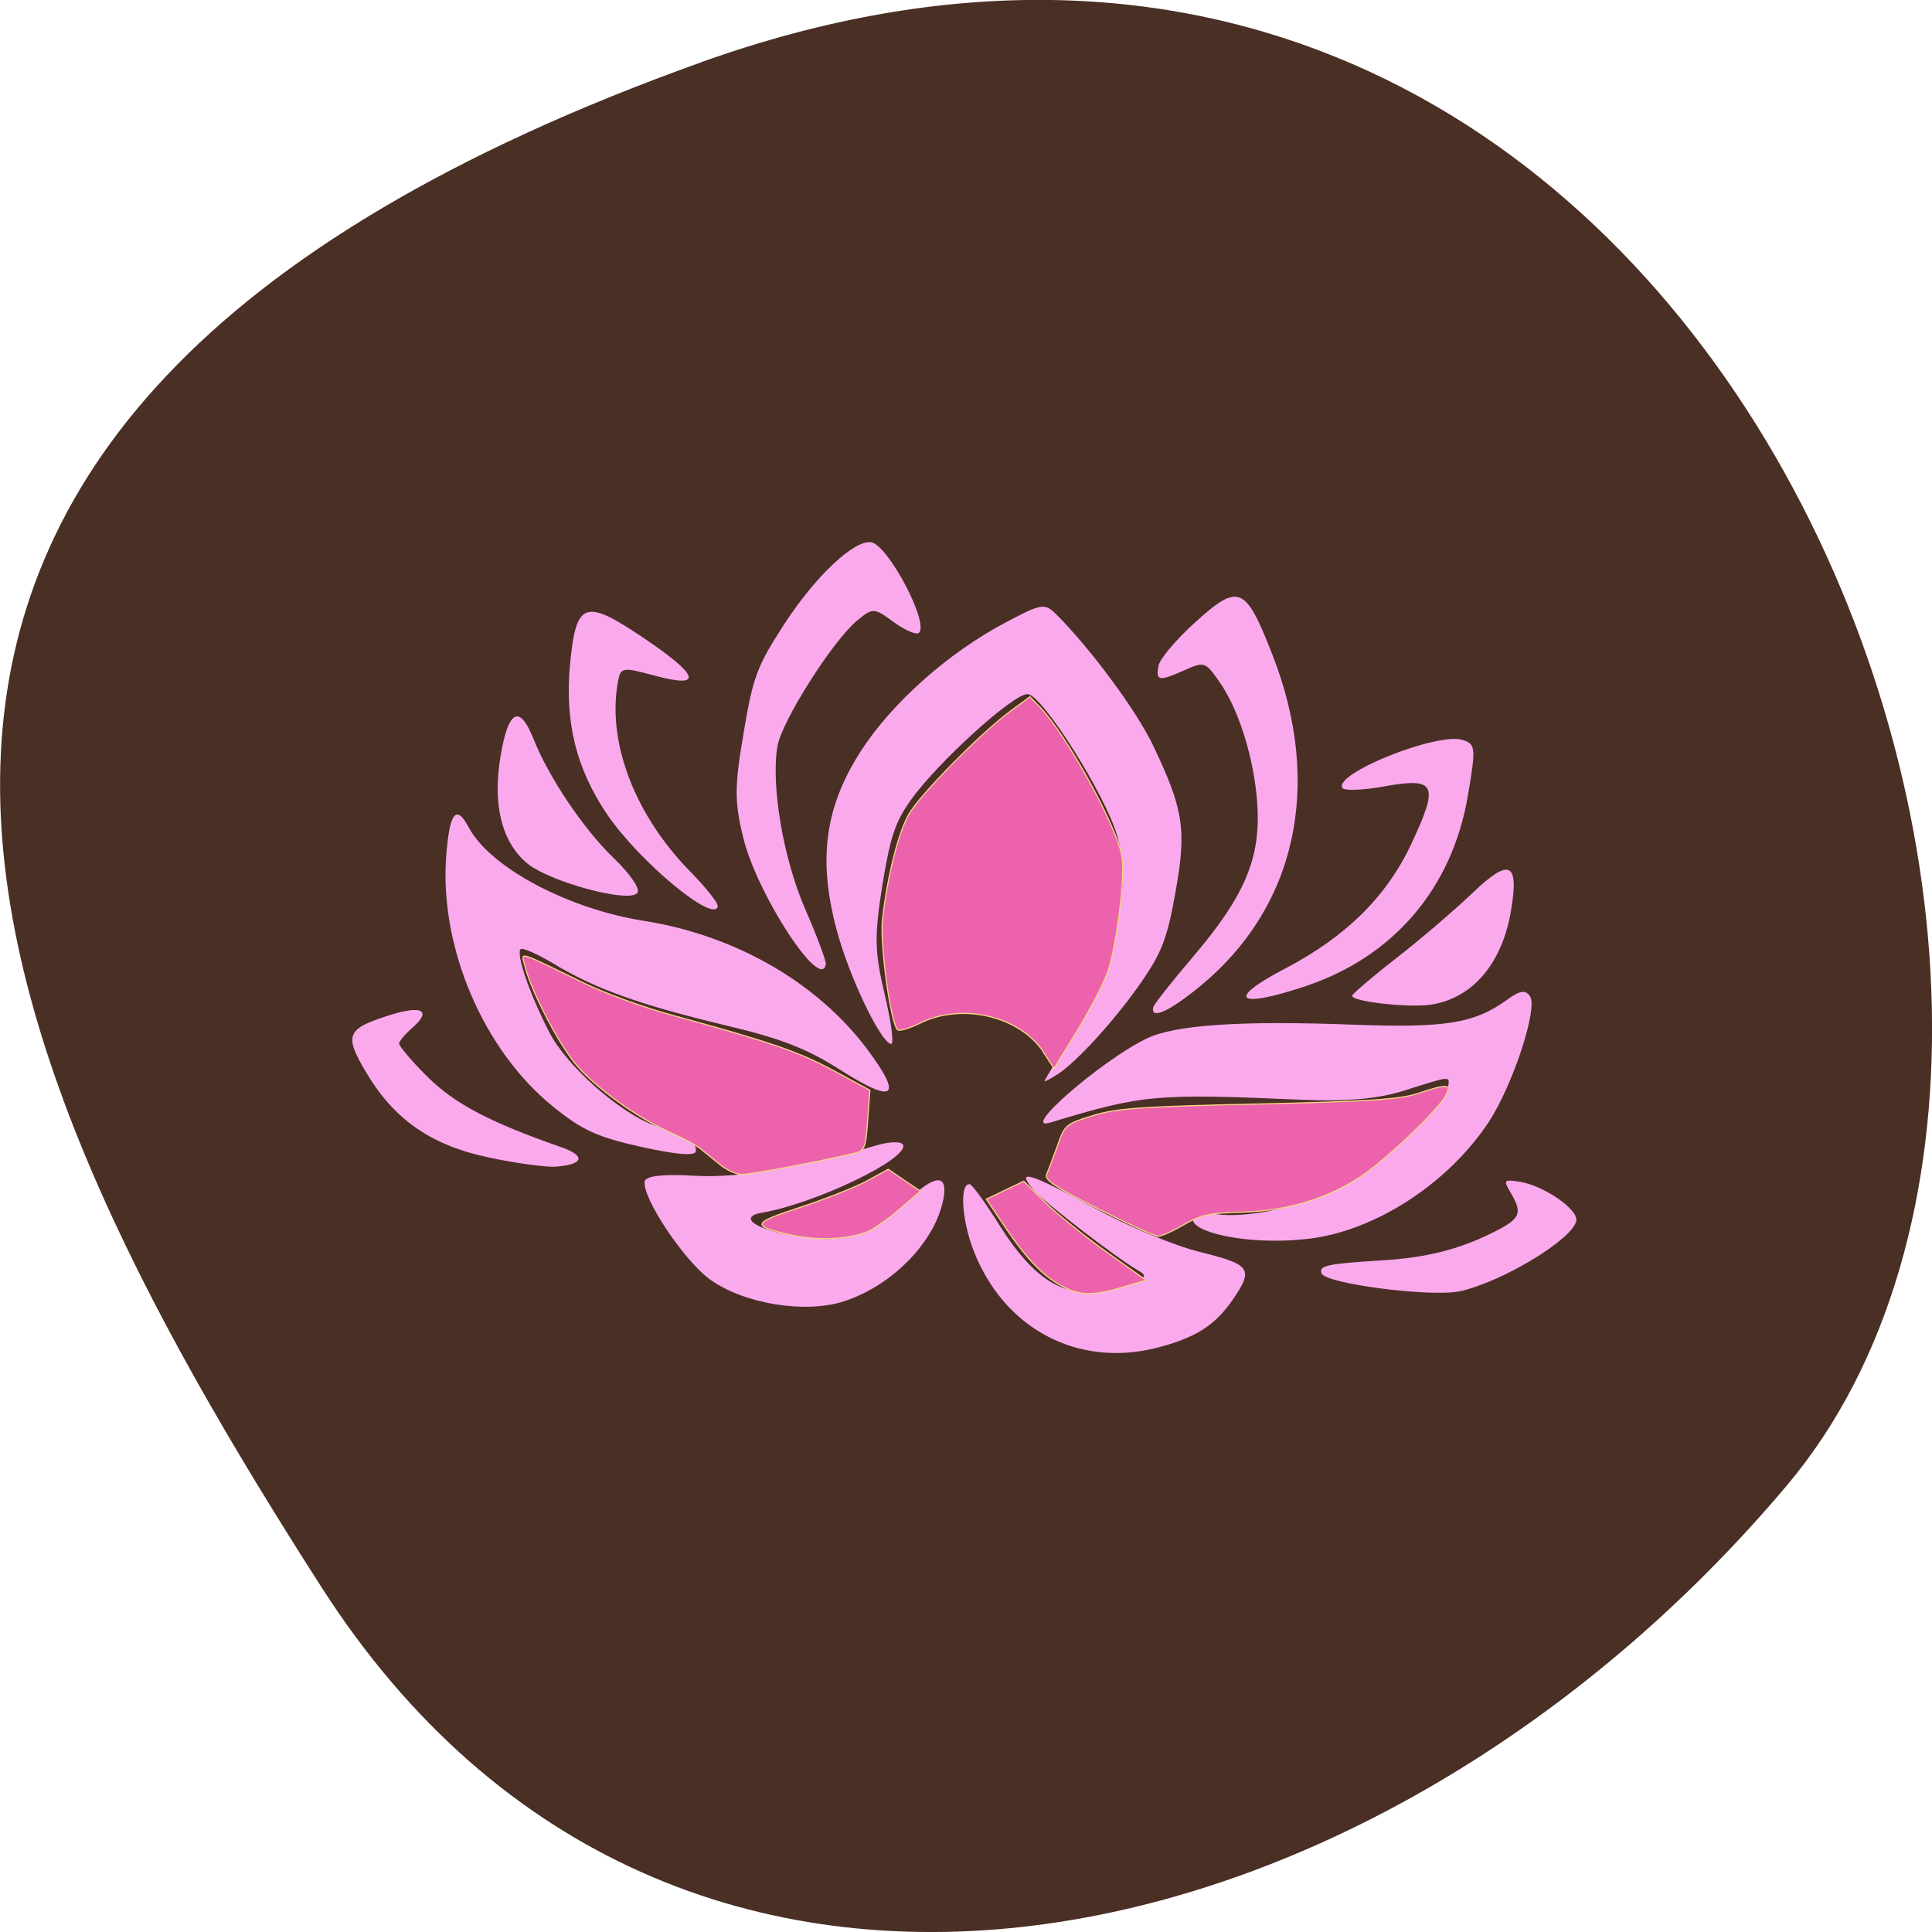 <svg xmlns="http://www.w3.org/2000/svg" viewBox="0 0 48 48"><path d="m 17.406 1.551 c 25.01 -8.961 37.18 23.25 26.992 35.35 c -10.184 12.1 -27.637 16.234 -36.414 2.527 c -8.781 -13.703 -15.594 -28.91 9.422 -37.875" fill="#4a2f25"/><path d="m 28.742 33.484 c 0.941 -0.238 1.434 -0.547 1.867 -1.168 c 0.547 -0.789 0.477 -0.895 -0.781 -1.207 c -0.668 -0.164 -1.816 -0.645 -2.699 -1.129 c -1.559 -0.852 -1.914 -0.953 -1.441 -0.406 c 0.27 0.309 2.047 1.676 2.586 1.988 c 0.258 0.148 0.207 0.199 -0.391 0.395 c -1.277 0.41 -2.094 0.004 -3.063 -1.535 c -0.34 -0.543 -0.668 -0.992 -0.723 -1 c -0.258 -0.039 -0.211 0.855 0.086 1.633 c 0.746 1.949 2.586 2.934 4.559 2.43 m -7.77 -1.156 c 1.219 -0.395 2.293 -1.516 2.473 -2.578 c 0.102 -0.594 -0.234 -0.566 -0.883 0.07 c -0.895 0.879 -1.52 1.082 -2.734 0.898 c -1.027 -0.152 -1.523 -0.48 -0.898 -0.59 c 1.332 -0.227 3.637 -1.336 3.508 -1.684 c -0.035 -0.094 -0.348 -0.086 -0.695 0.02 c -1.891 0.559 -3.41 0.809 -4.492 0.746 c -0.777 -0.047 -1.211 0.004 -1.234 0.141 c -0.066 0.402 0.973 1.965 1.621 2.434 c 0.844 0.609 2.363 0.859 3.336 0.543 m -7.176 -3.344 c 0.703 -0.047 0.77 -0.266 0.145 -0.484 c -1.77 -0.617 -2.641 -1.074 -3.316 -1.742 c -0.402 -0.398 -0.723 -0.777 -0.711 -0.84 c 0.012 -0.063 0.16 -0.238 0.336 -0.391 c 0.477 -0.418 0.234 -0.559 -0.543 -0.316 c -1.098 0.344 -1.168 0.492 -0.625 1.41 c 0.703 1.195 1.625 1.836 3.086 2.141 c 0.668 0.141 1.402 0.238 1.629 0.223 m 22.477 3.094 c 1.063 -0.238 2.809 -1.297 2.887 -1.754 c 0.047 -0.281 -0.813 -0.875 -1.406 -0.965 c -0.402 -0.063 -0.414 -0.047 -0.215 0.289 c 0.293 0.5 0.23 0.633 -0.453 0.973 c -0.859 0.426 -1.66 0.625 -2.766 0.691 c -1.367 0.086 -1.559 0.129 -1.488 0.324 c 0.098 0.258 2.738 0.598 3.441 0.441 m -3.707 -1.309 c 1.637 -0.215 3.414 -1.379 4.414 -2.887 c 0.598 -0.91 1.23 -2.824 1.031 -3.129 c -0.109 -0.168 -0.254 -0.148 -0.566 0.082 c -0.828 0.594 -1.531 0.707 -3.852 0.621 c -2.77 -0.105 -4.395 0.004 -5.105 0.344 c -1.125 0.543 -3.176 2.324 -2.402 2.09 c 2.309 -0.699 2.605 -0.727 6.293 -0.566 c 1.098 0.047 1.883 -0.027 2.547 -0.242 c 1.105 -0.352 1.094 -0.352 1.051 -0.102 c -0.074 0.445 -1.754 2.055 -2.598 2.492 c -0.945 0.492 -2.402 0.809 -3.176 0.691 c -0.555 -0.086 -0.773 0.164 -0.328 0.371 c 0.563 0.262 1.719 0.363 2.691 0.234 m -15.281 -2.164 c 0.031 -0.195 -0.156 -0.313 -1.035 -0.645 c -0.879 -0.328 -2.184 -1.488 -2.609 -2.32 c -0.492 -0.957 -0.832 -1.957 -0.707 -2.059 c 0.055 -0.039 0.426 0.125 0.828 0.367 c 1.027 0.621 2.137 1.016 4.219 1.516 c 1.422 0.336 2.043 0.578 2.906 1.125 c 1.316 0.836 1.543 0.684 0.695 -0.469 c -1.242 -1.688 -3.293 -2.879 -5.586 -3.242 c -1.891 -0.297 -3.824 -1.328 -4.352 -2.32 c -0.316 -0.594 -0.48 -0.375 -0.563 0.738 c -0.16 2.254 0.93 4.805 2.664 6.203 c 0.719 0.582 1.098 0.754 2.188 0.996 c 0.887 0.195 1.328 0.23 1.352 0.109 m 8.984 -1.91 c 0.484 -0.313 1.457 -1.383 2.086 -2.297 c 0.512 -0.738 0.648 -1.102 0.852 -2.262 c 0.273 -1.531 0.191 -2.039 -0.563 -3.617 c -0.406 -0.852 -1.523 -2.367 -2.387 -3.238 c -0.301 -0.305 -0.375 -0.293 -1.281 0.188 c -1.426 0.754 -2.824 2 -3.59 3.191 c -0.895 1.391 -1.07 2.688 -0.605 4.434 c 0.309 1.164 1.09 2.801 1.355 2.844 c 0.078 0.012 0.004 -0.539 -0.156 -1.219 c -0.254 -1.063 -0.262 -1.453 -0.063 -2.711 c 0.195 -1.207 0.32 -1.586 0.711 -2.133 c 0.684 -0.957 2.586 -2.676 2.91 -2.629 c 0.383 0.059 1.934 2.523 2.215 3.52 c 0.188 0.66 0.188 1.121 0.008 2.215 c -0.203 1.242 -0.309 1.508 -1.039 2.629 c -0.449 0.688 -0.797 1.254 -0.773 1.258 c 0.023 0 0.168 -0.074 0.32 -0.176 m -5.754 -2.734 c 0.012 -0.074 -0.215 -0.688 -0.508 -1.359 c -0.547 -1.25 -0.859 -3.078 -0.695 -4.055 c 0.105 -0.625 1.375 -2.625 1.98 -3.125 c 0.391 -0.324 0.422 -0.32 0.906 0.035 c 0.277 0.203 0.559 0.324 0.625 0.273 c 0.277 -0.219 -0.758 -2.188 -1.184 -2.254 c -0.426 -0.063 -1.398 0.859 -2.176 2.063 c -0.656 1.016 -0.758 1.281 -0.992 2.68 c -0.227 1.328 -0.227 1.707 -0.004 2.613 c 0.348 1.406 1.93 3.824 2.047 3.129 m 9.273 0.566 c 2.414 -1.961 3.09 -5.02 1.824 -8.254 c -0.668 -1.715 -0.836 -1.785 -1.902 -0.824 c -0.484 0.434 -0.902 0.93 -0.93 1.098 c -0.066 0.379 0.008 0.391 0.645 0.109 c 0.492 -0.219 0.516 -0.211 0.852 0.262 c 0.496 0.695 0.879 1.922 0.957 3.043 c 0.094 1.34 -0.297 2.281 -1.559 3.77 c -0.555 0.652 -1.02 1.238 -1.027 1.305 c -0.055 0.301 0.379 0.109 1.141 -0.508 m 2.645 -0.023 c 2.188 -0.73 3.637 -2.43 4.03 -4.715 c 0.207 -1.211 0.199 -1.301 -0.129 -1.402 c -0.625 -0.199 -3.219 0.84 -2.984 1.195 c 0.047 0.07 0.508 0.055 1.027 -0.039 c 1.297 -0.234 1.379 -0.059 0.688 1.418 c -0.613 1.313 -1.625 2.313 -3.133 3.102 c -1.488 0.777 -1.219 1.016 0.504 0.441 m -14.609 -1.988 c 0.016 -0.078 -0.297 -0.469 -0.688 -0.867 c -1.359 -1.387 -2.051 -3.176 -1.797 -4.664 c 0.07 -0.414 0.098 -0.418 0.938 -0.191 c 1.203 0.32 1.094 -0.008 -0.316 -0.957 c -1.441 -0.969 -1.656 -0.891 -1.805 0.676 c -0.133 1.426 0.156 2.594 0.922 3.723 c 0.801 1.176 2.672 2.73 2.75 2.281 m -2 -0.328 c 0.082 -0.098 -0.176 -0.473 -0.602 -0.883 c -0.734 -0.707 -1.605 -2 -1.984 -2.961 c -0.34 -0.848 -0.617 -0.699 -0.809 0.426 c -0.203 1.203 0.016 2.125 0.637 2.664 c 0.535 0.465 2.547 1.016 2.758 0.754 m 19.742 2.77 c 1.023 -0.168 1.746 -1.027 1.965 -2.332 c 0.207 -1.215 -0.039 -1.32 -0.973 -0.422 c -0.434 0.414 -1.273 1.133 -1.871 1.598 c -0.594 0.461 -1.09 0.887 -1.102 0.938 c -0.023 0.148 1.434 0.309 1.98 0.219" fill="#faaaec"/><g fill="#ed62ad" stroke="#f5d785" stroke-width="0.148" transform="scale(0.188)"><path d="m 137.9 139.04 c -3.104 -4.75 -10.792 -6.563 -16.292 -3.833 c -1.438 0.708 -2.792 1.104 -3 0.875 c -0.938 -1.021 -2.354 -11.458 -1.979 -14.646 c 0.667 -5.771 2.104 -11.417 3.5 -13.875 c 1.5 -2.583 9.667 -10.875 13.542 -13.688 l 2.438 -1.792 l 1.292 1.333 c 3.5 3.625 10.08 15.563 10.854 19.667 c 0.479 2.521 -0.646 11.771 -1.854 15.313 c -0.5 1.479 -2.292 4.958 -4 7.75 l -3.104 5.063 l -1.417 -2.167"/><path d="m 104.63 163.23 c -5.458 -1.229 -5.354 -1.563 1.146 -3.688 c 3.292 -1.083 7.25 -2.646 8.792 -3.479 l 2.813 -1.542 l 2.125 1.458 l 2.146 1.438 l -2.521 2.167 c -1.375 1.208 -3.208 2.542 -4.04 2.979 c -2.271 1.188 -6.854 1.479 -10.458 0.667"/><path d="m 140.56 170.08 c -2.604 -1.333 -4.792 -3.583 -7.667 -7.813 l -2.542 -3.792 l 2.458 -1.188 l 2.479 -1.188 l 2.813 2.771 c 1.542 1.521 5.188 4.479 8.08 6.542 l 5.271 3.771 l -3.063 0.917 c -3.854 1.146 -5.625 1.146 -7.833 -0.021"/><path d="m 95.27 154 c -0.792 -0.646 -1.958 -1.583 -2.563 -2.083 c -0.625 -0.521 -2.333 -1.458 -3.813 -2.104 c -4.604 -2 -10.396 -6.188 -12.958 -9.354 c -2.375 -2.979 -5.792 -9.625 -6.583 -12.854 c -0.458 -1.854 -1.229 -2.083 7.813 2.312 c 2.729 1.333 7.979 3.25 11.688 4.25 c 13.229 3.625 16.708 4.833 21.375 7.354 l 4.729 2.563 l -0.25 3.375 c -0.292 4.417 -0.396 4.646 -2 5 c -4.792 1.125 -13.583 2.771 -14.688 2.75 c -0.708 -0.021 -1.938 -0.563 -2.75 -1.208"/><path d="m 145.08 159.73 c -5.5 -2.771 -7.083 -3.813 -6.771 -4.5 c 0.208 -0.479 0.854 -2.188 1.417 -3.771 c 1 -2.833 1.104 -2.917 4.729 -4.04 c 3.167 -0.958 6.333 -1.188 21.813 -1.521 c 14.479 -0.333 18.708 -0.604 21.04 -1.375 c 4.02 -1.333 4.583 -1.292 3.75 0.271 c -1.042 1.958 -8.04 8.604 -11.313 10.75 c -4.438 2.917 -9.688 4.479 -15.625 4.646 c -4.271 0.104 -5.479 0.375 -7.688 1.667 c -1.458 0.854 -2.979 1.542 -3.417 1.521 c -0.417 -0.021 -4 -1.667 -7.938 -3.646"/></g></svg>